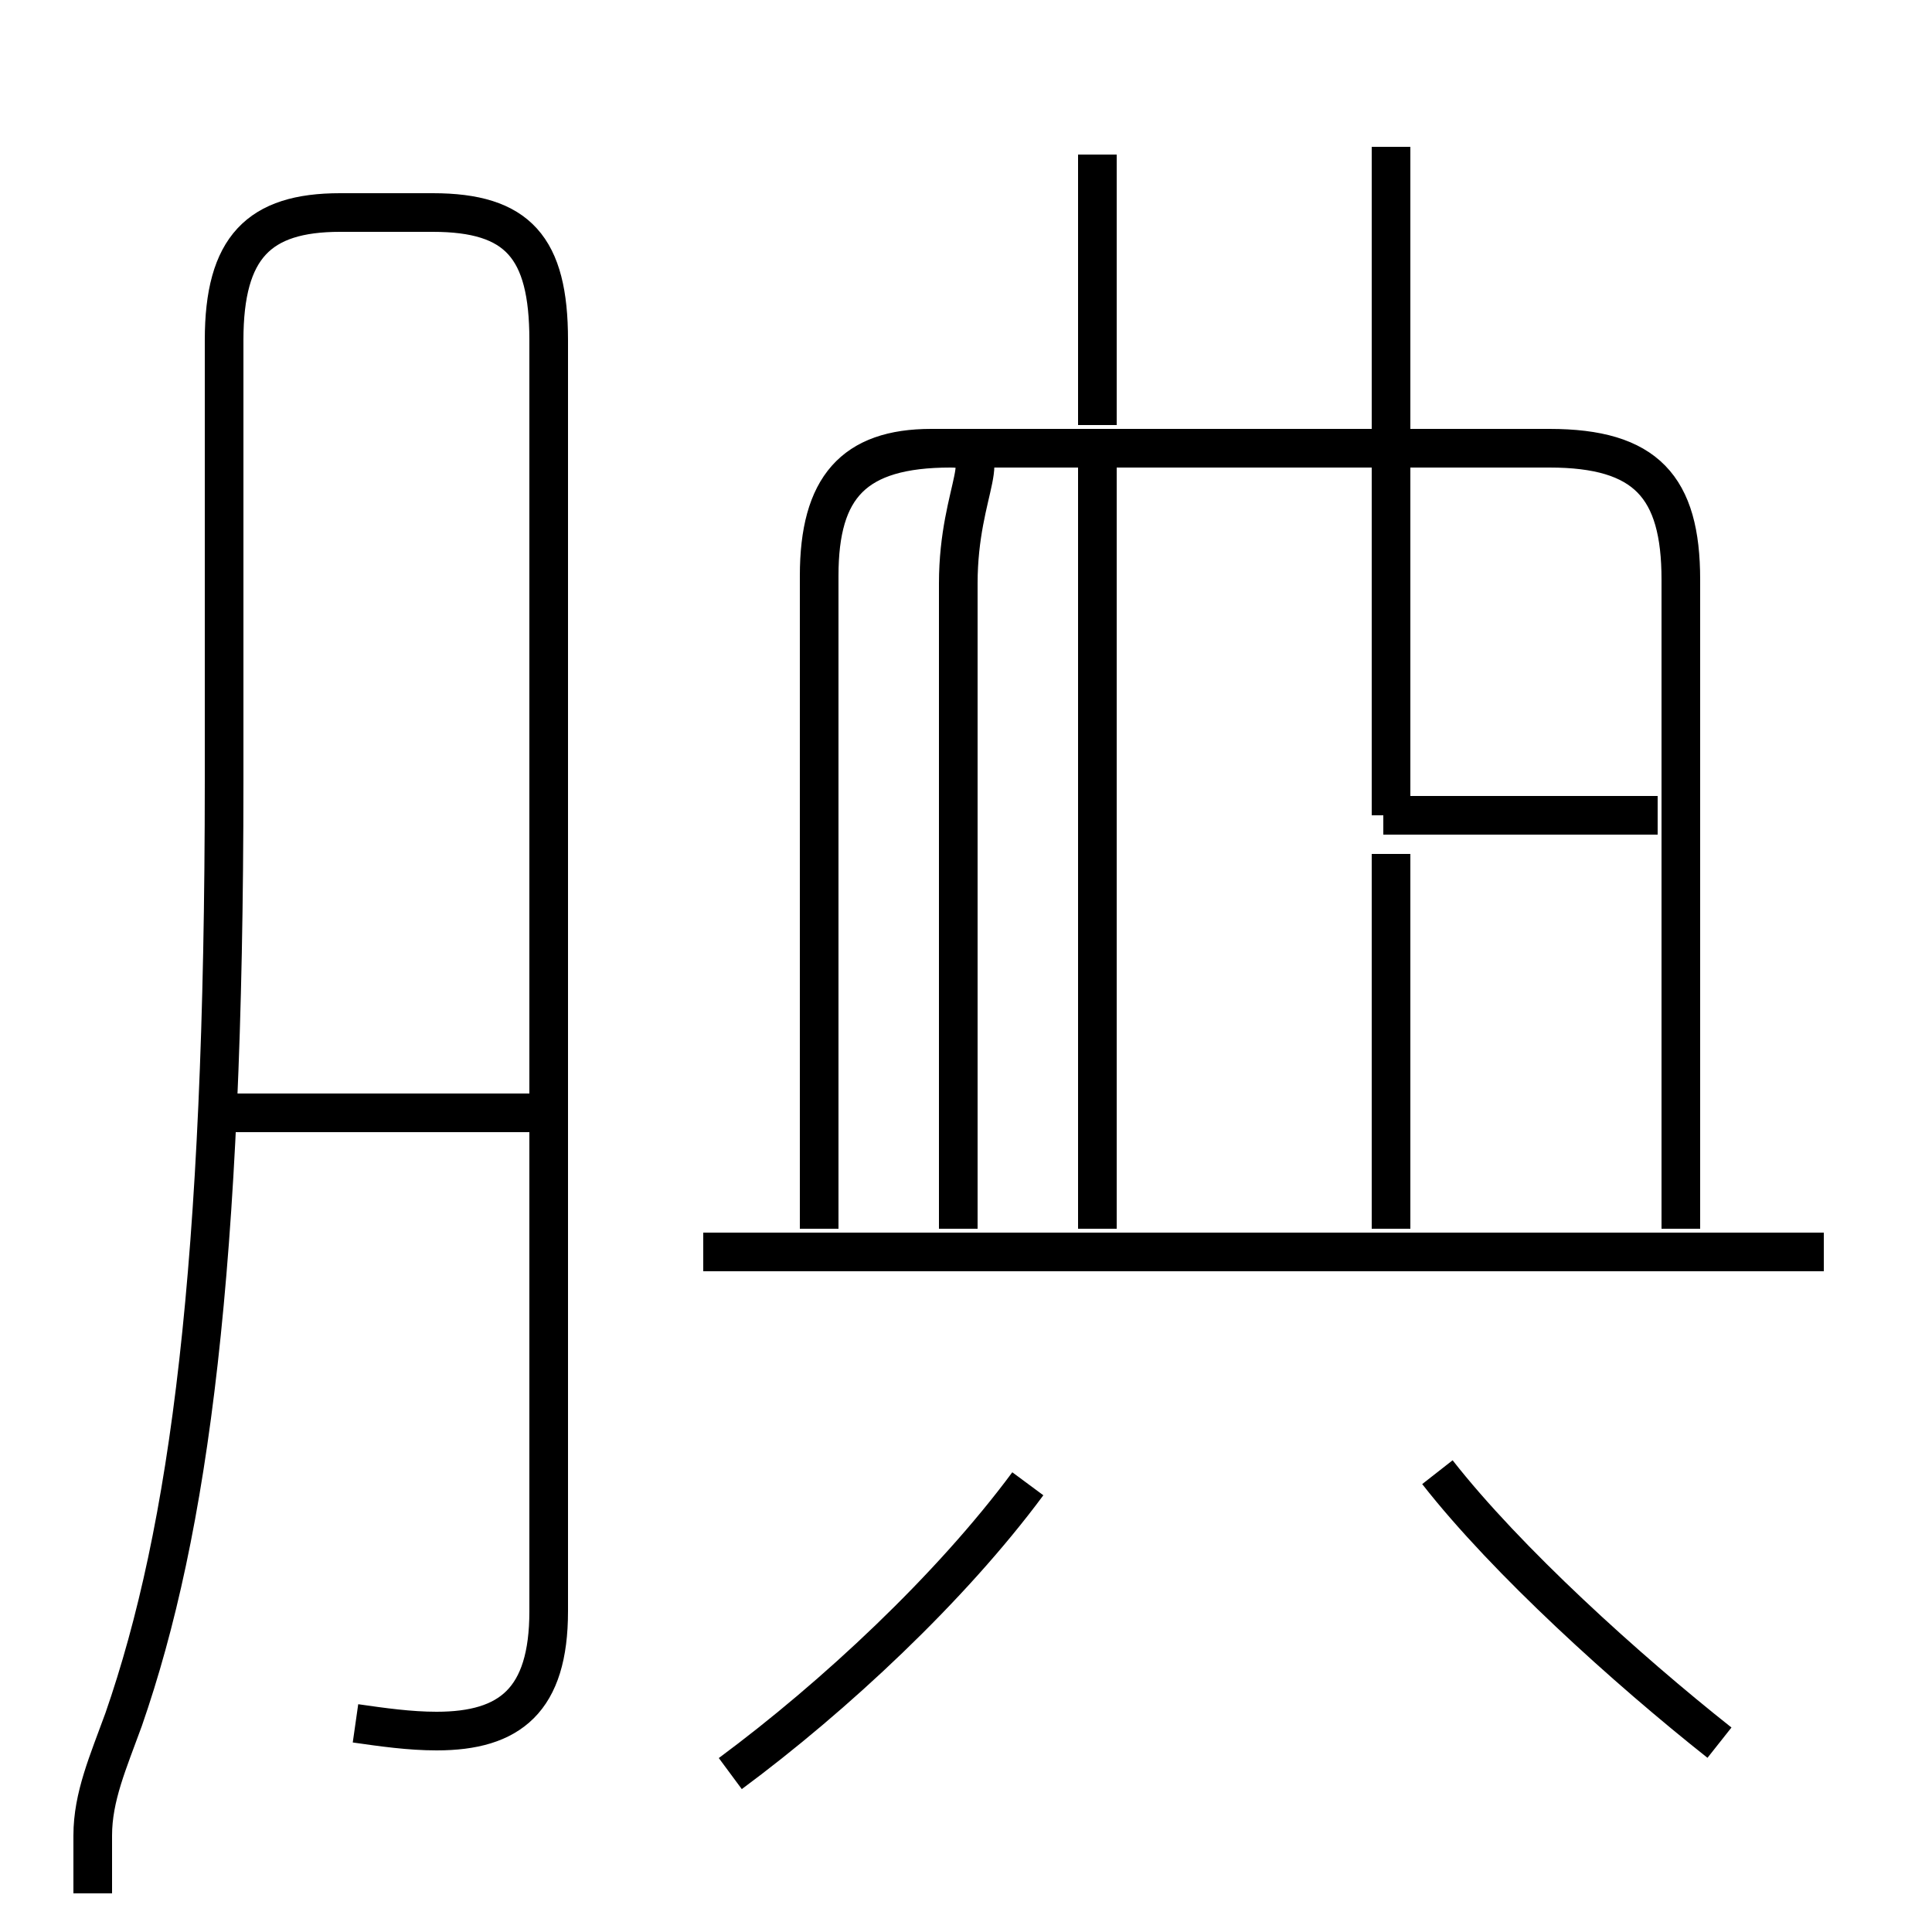 <?xml version='1.0' encoding='utf8'?>
<svg viewBox="0.0 -6.0 50.0 50.0" version="1.1" xmlns="http://www.w3.org/2000/svg">
<rect x="0.0" y="-6.0" width="50.0" height="50.0" fill="#808080" stroke="none"/>
<rect x="-1000" y="-1000" width="2000" height="2000" stroke="white" fill="white"/>
<g style="fill:white;stroke:#000000;  stroke-width:1">
<path d="M 9.2 0.6 C 9.9 0.7 10.6 0.8 11.3 0.8 C 13.2 0.8 14.2 0.0 14.2 -2.3 L 14.2 -35.2 C 14.2 -37.6 13.4 -38.5 11.2 -38.5 L 8.8 -38.5 C 6.7 -38.5 5.8 -37.6 5.8 -35.2 L 5.8 -23.8 C 5.8 -11.2 4.9 -4.4 3.2 0.5 C 2.8 1.6 2.4 2.5 2.4 3.5 L 2.4 5.0 M 18.9 1.9 C 21.6 -0.1 24.6 -2.9 26.6 -5.6 M 13.9 -15.2 L 5.8 -15.2 M 44.5 1.1 C 42.1 -0.8 39.0 -3.6 37.2 -5.9 M 24.8 -12.2 L 24.8 -28.9 C 24.8 -31.4 25.9 -32.4 24.6 -32.4 L 24.1 -32.4 C 22.1 -32.4 21.2 -31.4 21.2 -29.1 L 21.2 -12.2 M 47.2 -11.6 L 18.2 -11.6 M 36.0 -12.2 L 36.0 -21.9 M 28.4 -12.2 L 28.4 -32.0 M 43.5 -12.2 L 43.5 -29.0 C 43.5 -31.4 42.6 -32.4 40.1 -32.4 L 24.6 -32.4 C 22.1 -32.4 21.2 -31.4 21.2 -29.1 L 21.2 -12.2 M 36.0 -22.9 L 36.0 -40.2 M 35.8 -22.9 L 42.9 -22.9 M 28.4 -33.0 L 28.4 -40.0" transform="translate(0.0, 38.0)" />
</g>
</svg>